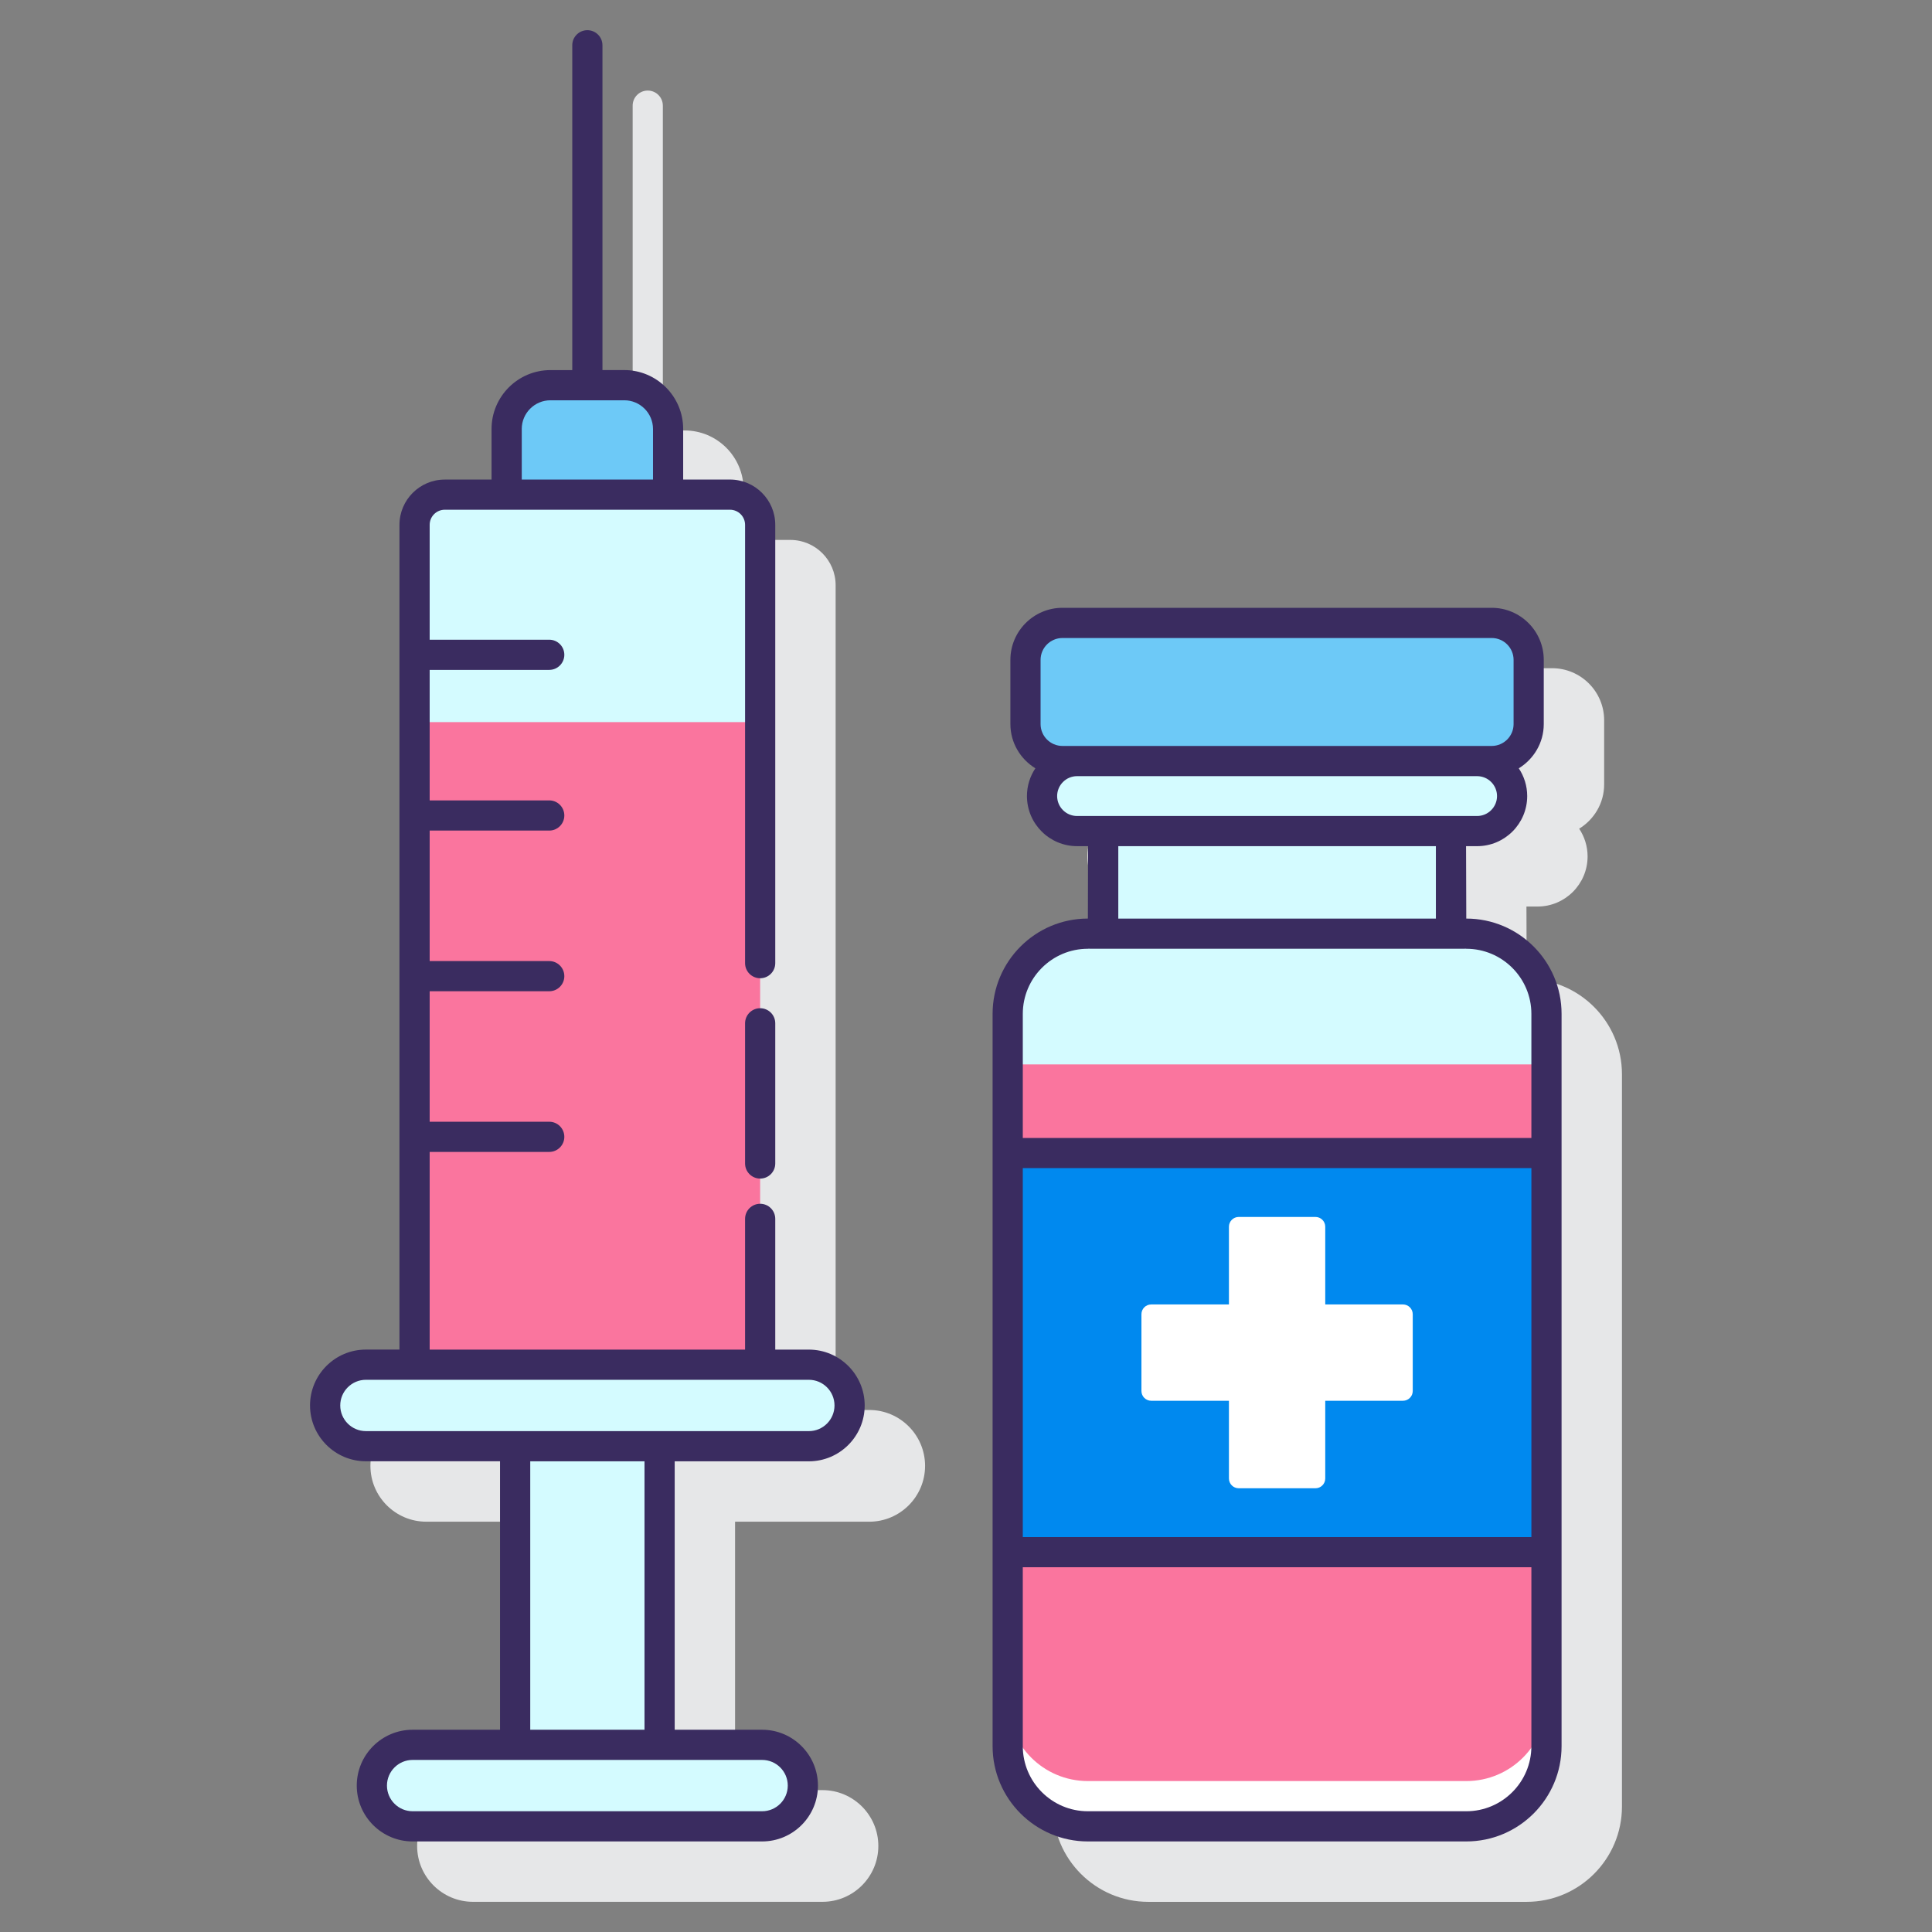 <svg id="Layer_1" enable-background="new 0 0 128 128" height="512" viewBox="0 0 128 128" width="512" xmlns="http://www.w3.org/2000/svg"><rect x="0" y="0" width="128" height="128" fill="#808080" stroke="none"/><g><g fill="#e6e7e8"><path d="m101.146 64.858-.015-4.797h.731c1.831 0 3.32-1.489 3.32-3.32 0-.68-.207-1.311-.558-1.838.988-.607 1.655-1.689 1.655-2.931v-4.253c0-1.902-1.548-3.449-3.45-3.449h-28.438c-1.902 0-3.449 1.547-3.449 3.449v4.253c0 1.243.667 2.325 1.655 2.932-.352.527-.558 1.158-.558 1.838 0 1.831 1.489 3.32 3.32 3.32h.729l-.012 4.797c-3.481 0-6.313 2.832-6.313 6.313v48.517c0 3.48 2.832 6.313 6.313 6.313h25.07c3.48 0 6.313-2.832 6.313-6.313v-48.518c-.001-3.481-2.833-6.313-6.313-6.313z"/><path d="m57.588 93.415h-2.225v-54.643c0-1.654-1.346-3-3-3h-3.101v-3.351c0-2.151-1.75-3.902-3.901-3.902h-1.446v-21.519c0-.553-.448-1-1-1s-1 .447-1 1v21.52h-1.446c-2.151 0-3.902 1.751-3.902 3.902v3.351h-3.101c-1.654 0-3 1.346-3 3v54.643h-2.225c-2.041 0-3.7 1.66-3.7 3.7s1.66 3.7 3.7 3.7h8.888v17.784h-5.792c-2.041 0-3.701 1.66-3.701 3.7s1.66 3.7 3.701 3.7h23.155c2.041 0 3.7-1.66 3.7-3.7s-1.66-3.7-3.7-3.7h-5.792v-17.783h8.888c2.041 0 3.701-1.66 3.701-3.701-.001-2.041-1.661-3.701-3.701-3.701z"/></g><g><g><path d="m97.146 61.858c-.56 0-1.015-.454-1.015-1.015v-5.782h1.731c1.282 0 2.32-1.039 2.32-2.32 0-1.282-1.039-2.32-2.32-2.32h-26.503c-1.282 0-2.321 1.039-2.321 2.32 0 1.282 1.039 2.32 2.32 2.32h1.731v5.782c0 .56-.454 1.015-1.015 1.015-2.934 0-5.313 2.379-5.313 5.313v48.516c0 2.934 2.379 5.313 5.313 5.313h25.071c2.934 0 5.313-2.379 5.313-5.313v-48.516c.001-2.934-2.378-5.313-5.312-5.313z" fill="#d4fbff"/><path d="m66.762 70.52v45.167c0 2.934 2.379 5.313 5.313 5.313h25.071c2.934 0 5.313-2.379 5.313-5.313v-45.167z" fill="#fa759e"/><path d="m97.146 118h-25.071c-2.934 0-5.313-2.379-5.313-5.313v3c0 2.934 2.379 5.313 5.313 5.313h25.071c2.934 0 5.313-2.379 5.313-5.313v-3c0 2.934-2.379 5.313-5.313 5.313z" fill="#fff"/><path d="m66.762 76.391h35.696v26.444h-35.696z" fill="#0089ef"/><path d="m92.95 86.423h-5.149v-5.149c0-.358-.29-.648-.648-.648h-5.085c-.358 0-.648.29-.648.648v5.149h-5.149c-.358 0-.648.29-.648.648v5.085c0 .358.29.648.648.648h5.149v5.149c0 .358.29.648.648.648h5.085c.358 0 .648-.29.648-.648v-5.149h5.149c.358 0 .648-.29.648-.648v-5.085c-.001-.358-.291-.648-.648-.648z" fill="#fff"/><path d="m98.83 50.421h-28.439c-1.353 0-2.449-1.097-2.449-2.449v-4.252c0-1.353 1.097-2.449 2.449-2.449h28.439c1.353 0 2.449 1.097 2.449 2.449v4.252c0 1.352-1.097 2.449-2.449 2.449z" fill="#6dc9f7"/></g><g><g><g><g><path d="m27.467 90.415h22.896v-55.643c0-1.105-.895-2-2-2h-18.896c-1.105 0-2 .895-2 2z" fill="#d4fbff"/><path d="m27.466 47.842h22.896v42.573h-22.896z" fill="#fa759e" transform="matrix(-1 0 0 -1 77.829 138.257)"/><path d="m33.567 32.772h10.695v-4.351c0-1.603-1.299-2.902-2.902-2.902h-4.892c-1.603 0-2.902 1.299-2.902 2.902z" fill="#6dc9f7"/></g><path d="m24.242 95.816h29.346c1.491 0 2.7-1.209 2.7-2.7 0-1.491-1.209-2.7-2.7-2.7h-29.346c-1.491 0-2.7 1.209-2.7 2.7 0 1.491 1.209 2.7 2.7 2.7z" fill="#d4fbff"/><path d="m27.337 121h23.155c1.491 0 2.7-1.209 2.7-2.7 0-1.491-1.209-2.7-2.7-2.7h-23.155c-1.491 0-2.7 1.209-2.7 2.7 0 1.491 1.209 2.7 2.7 2.7z" fill="#d4fbff"/><g><path d="m34.13 95.816h9.57v19.783h-9.57z" fill="#d4fbff" transform="matrix(-1 0 0 -1 77.829 211.415)"/><g fill="#3a2c60"><path d="m97.145 60.858-.015-4.797h.731c1.831 0 3.32-1.489 3.32-3.32 0-.68-.207-1.311-.558-1.838.988-.607 1.655-1.689 1.655-2.932v-4.253c0-1.902-1.547-3.449-3.449-3.449h-28.438c-1.902 0-3.45 1.547-3.45 3.449v4.253c0 1.243.667 2.324 1.655 2.931-.352.527-.558 1.158-.558 1.838 0 1.831 1.489 3.32 3.32 3.32h.729l-.012 4.797c-3.48 0-6.313 2.832-6.313 6.313v48.517c0 3.48 2.832 6.313 6.313 6.313h25.07c3.481 0 6.313-2.832 6.313-6.313v-48.516c.001-3.481-2.831-6.313-6.313-6.313zm-23.055-.014v-4.782h21.041v4.782c0 .005.001.01.001.015h-21.044c0-.005.002-.01.002-.015zm-5.149-17.125c0-.799.65-1.449 1.45-1.449h28.439c.799 0 1.449.65 1.449 1.449v4.253c0 .799-.65 1.449-1.449 1.449h-28.439c-.8 0-1.45-.65-1.45-1.449zm2.417 10.343c-.728 0-1.32-.593-1.32-1.32s.593-1.32 1.32-1.32h26.504c.728 0 1.32.593 1.32 1.32s-.593 1.32-1.32 1.32h-1.731-23.041zm.717 8.796c.026 0 .05-.007.075-.008.013 0 .024.008.038.008h24.844c.013 0 .025-.007.038-.008.026.001.05.008.075.008 2.379 0 4.313 1.935 4.313 4.313v8.221h-33.695v-8.221c0-2.378 1.934-4.313 4.312-4.313zm29.384 38.978h-33.696v-24.444h33.696zm-4.314 18.164h-25.07c-2.378 0-4.313-1.935-4.313-4.313v-11.852h33.696v11.852c.001 2.378-1.934 4.313-4.313 4.313z"/><path d="m50.363 66.797c-.552 0-1 .447-1 1v9.287c0 .553.448 1 1 1s1-.447 1-1v-9.287c0-.553-.448-1-1-1z"/><path d="m53.588 89.415h-2.225v-8.662c0-.553-.448-1-1-1s-1 .447-1 1v8.662h-20.896v-13.097h7.921c.552 0 1-.447 1-1s-.448-1-1-1h-7.921v-8.645h7.921c.552 0 1-.447 1-1s-.448-1-1-1h-7.921v-8.645h7.921c.552 0 1-.447 1-1s-.448-1-1-1h-7.921v-8.646h7.921c.552 0 1-.447 1-1s-.448-1-1-1h-7.921v-7.611c0-.552.449-1 1-1h18.896c.551 0 1 .448 1 1v29.04c0 .553.448 1 1 1s1-.447 1-1v-29.04c0-1.654-1.346-3-3-3h-3.101v-3.351c0-2.151-1.75-3.902-3.902-3.902h-1.446v-21.518c0-.553-.448-1-1-1s-1 .447-1 1v21.52h-1.446c-2.151 0-3.902 1.751-3.902 3.902v3.351h-3.101c-1.654 0-3 1.346-3 3v8.609.002s0 .001 0 .002v10.641.002s0 .001 0 .002v10.64.002s0 .001 0 .002v10.64.002s0 .001 0 .002v14.094h-2.225c-2.041 0-3.7 1.66-3.7 3.7s1.66 3.7 3.7 3.7h8.888v17.787h-5.792c-2.041 0-3.7 1.66-3.7 3.7s1.66 3.7 3.7 3.7h23.155c2.041 0 3.7-1.66 3.7-3.7s-1.66-3.7-3.7-3.7h-5.791v-17.784h8.888c2.041 0 3.7-1.66 3.7-3.701 0-2.04-1.66-3.7-3.7-3.7zm-19.021-60.993c0-1.049.853-1.902 1.902-1.902h4.892c1.049 0 1.902.854 1.902 1.902v3.351h-8.695v-3.351zm17.625 89.878c0 .938-.763 1.7-1.7 1.7h-23.155c-.938 0-1.7-.763-1.7-1.7s.763-1.7 1.7-1.7h23.155c.938 0 1.7.762 1.7 1.7zm-9.492-3.7h-7.57v-17.784h7.57zm10.888-19.784-29.346-.001c-.938 0-1.7-.763-1.7-1.7s.763-1.7 1.7-1.7h29.346c.938 0 1.7.763 1.7 1.7 0 .939-.763 1.701-1.7 1.701z"/></g></g></g></g></g></g></g></svg>
